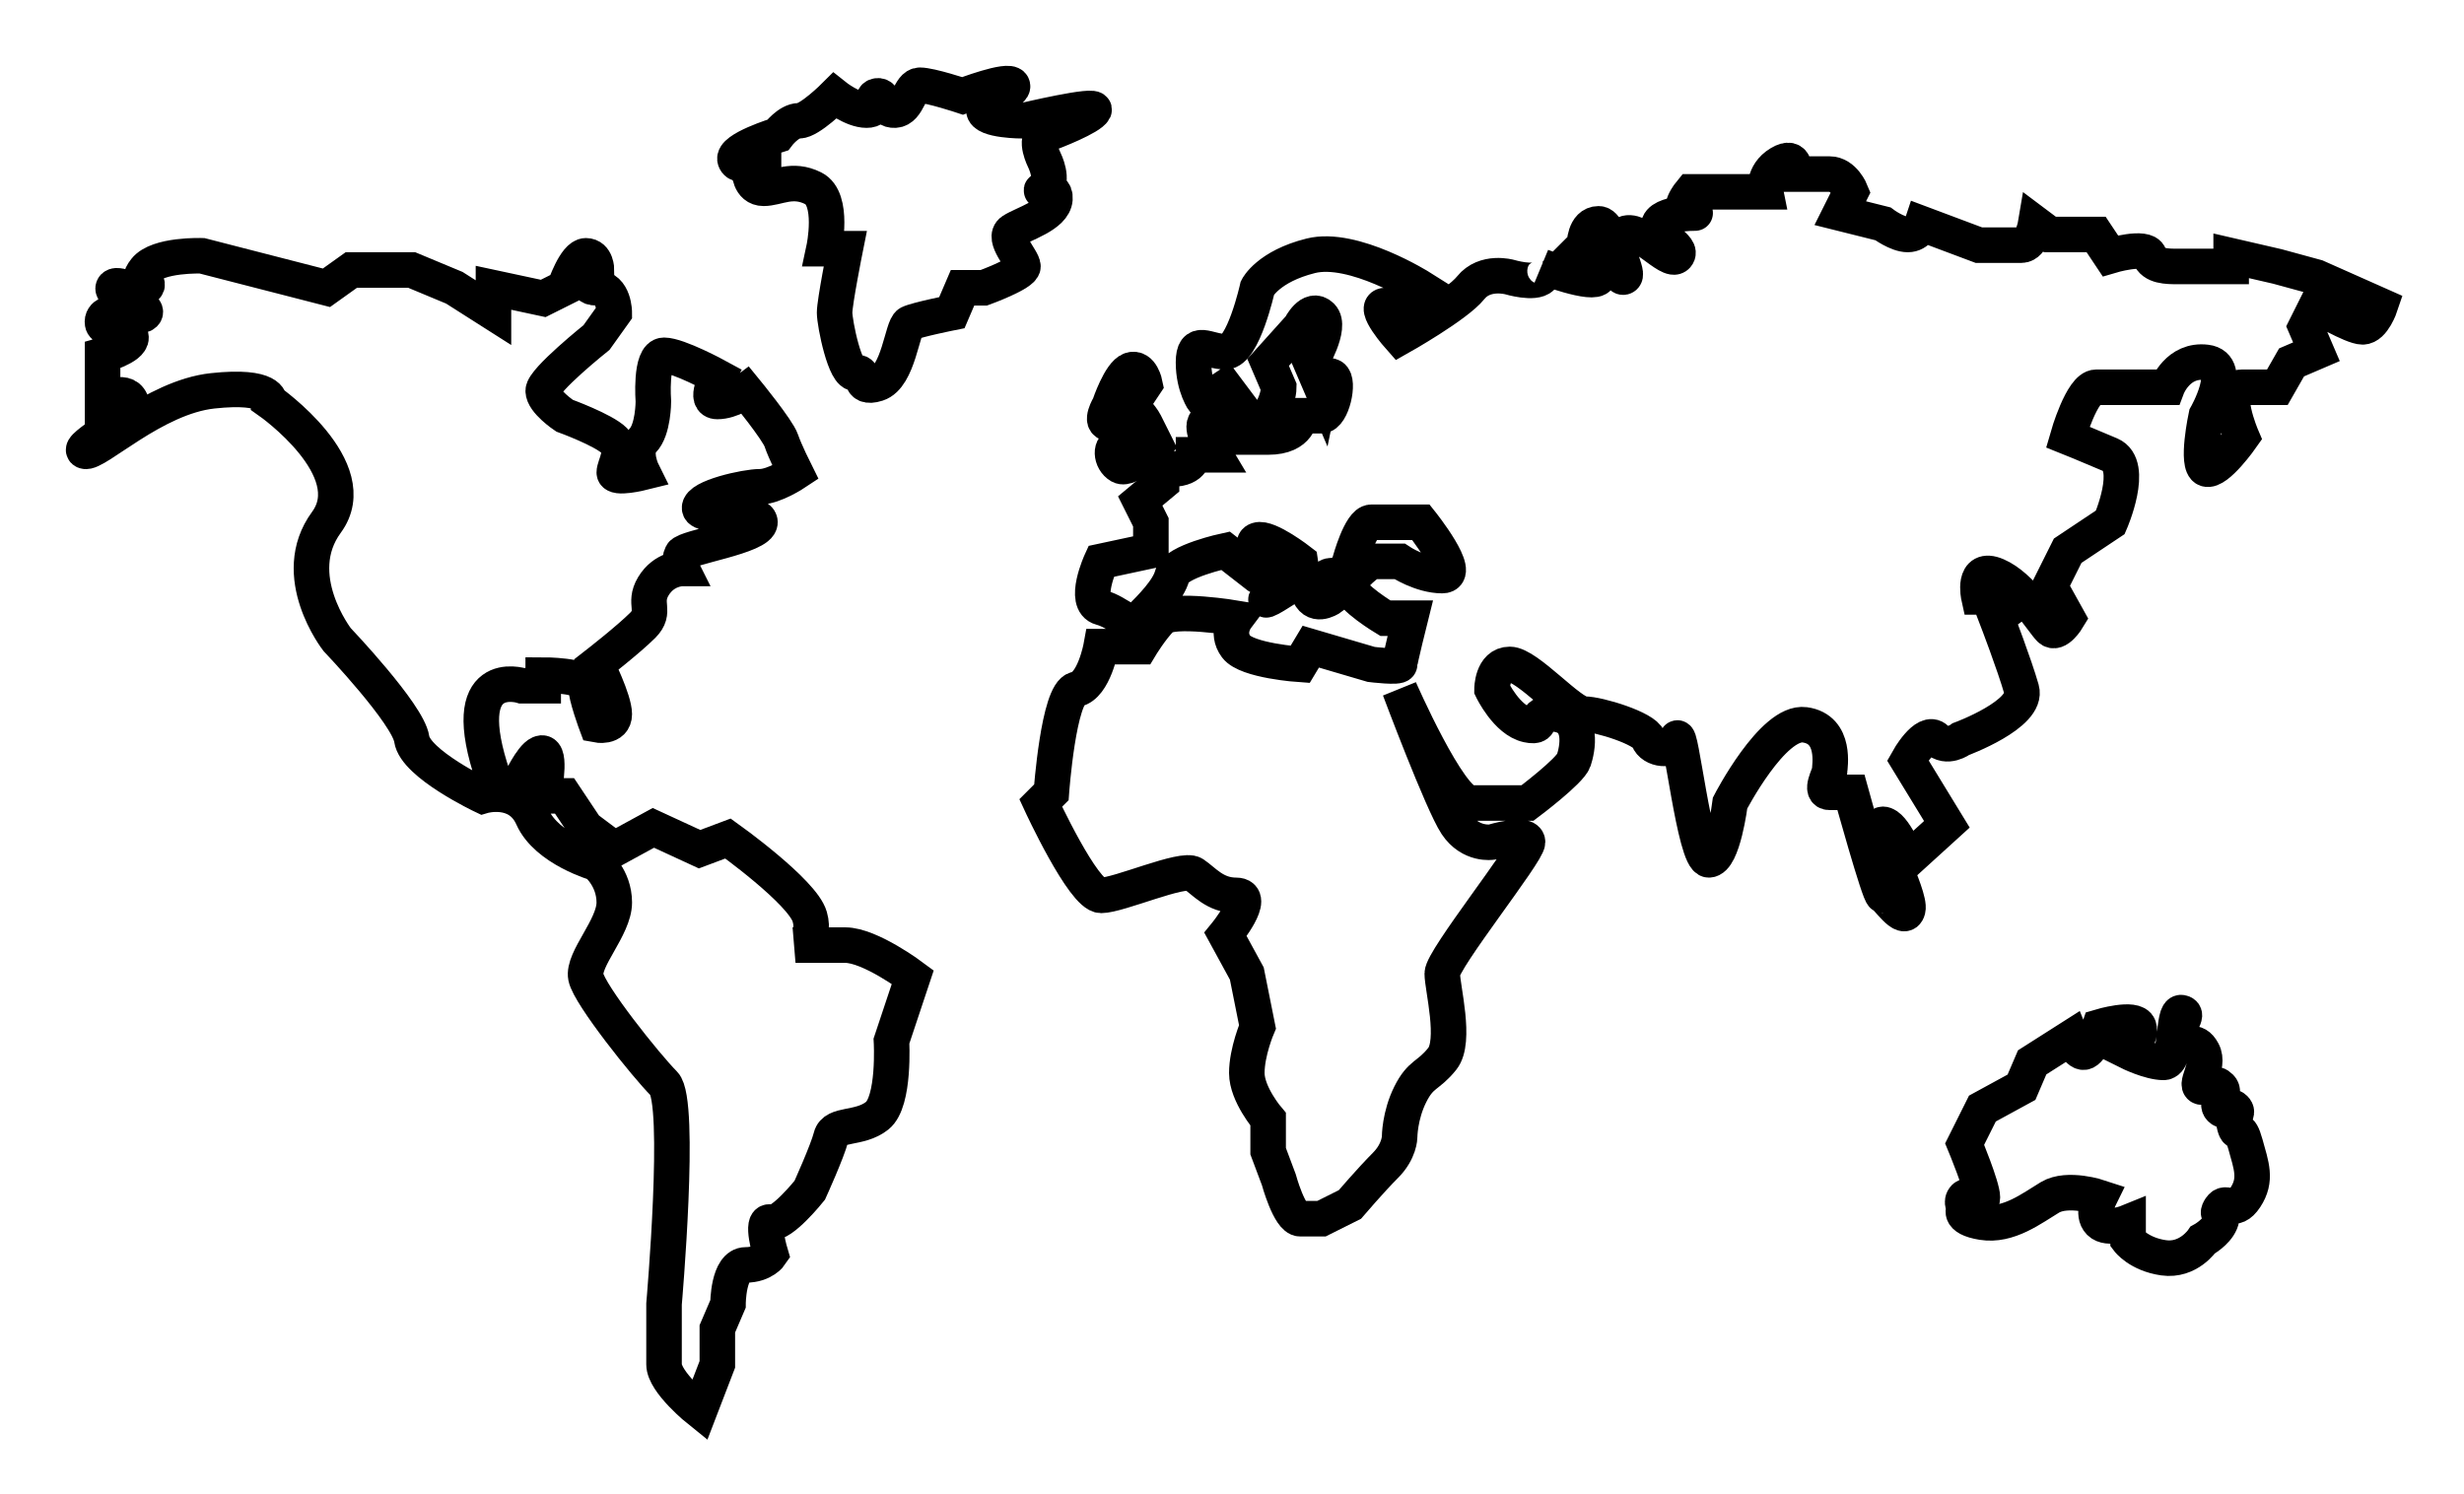 <svg xmlns="http://www.w3.org/2000/svg" xmlns:xlink="http://www.w3.org/1999/xlink" height="210.258" width="346.694">
  <g opacity="1">
    <g opacity="1">
      <path fill-opacity="0" stroke="rgb(0,0,0)" stroke-opacity="1" stroke-width="5" stroke-linecap="butt" stroke-linejoin="miter" opacity="1" fill-rule="evenodd" d="M157.599 65.562C158.943 66.324 162.599 62.562 162.599 62.562C162.599 62.562 161.599 60.562 161.099 59.562C160.599 58.562 159.099 57.062 159.099 57.062L161.099 54.062C161.099 54.062 160.599 51.562 159.099 52.062C157.599 52.562 156.099 57.062 156.099 57.062C156.099 57.062 154.599 59.562 156.099 59.562C157.599 59.562 159.099 61.062 159.099 61.062C159.099 61.062 159.099 62.562 157.599 62.562C156.099 62.562 156.254 64.801 157.599 65.562Z"/>
    </g>
    <g opacity="1">
      <path fill-opacity="0" stroke="rgb(0,0,0)" stroke-opacity="1" stroke-width="5" stroke-linecap="butt" stroke-linejoin="miter" opacity="1" fill-rule="evenodd" d="M123.432 53.996C126.451 53.029 126.932 45.996 127.932 45.496C128.932 44.996 133.932 43.996 133.932 43.996L135.432 40.496L138.432 40.496C138.432 40.496 143.932 38.496 143.932 37.496C143.932 36.496 140.932 33.496 142.432 32.496C143.932 31.496 148.268 30.308 148.432 27.996C148.596 25.685 145.432 27.496 146.932 26.496C148.432 25.496 146.932 22.496 146.932 22.496C146.932 22.496 145.432 19.496 146.932 18.996C148.432 18.496 153.432 16.496 153.932 15.496C154.432 14.496 143.932 16.996 143.932 16.996C143.932 16.996 138.432 16.996 138.432 15.496C138.432 13.996 142.932 12.992 142.432 11.996C141.932 11 135.432 13.496 135.432 13.496C135.432 13.496 130.932 11.996 129.432 11.996C127.932 11.996 127.84 15.391 125.932 15.496C124.024 15.602 124.658 13.341 123.432 13.496C122.206 13.652 123.932 15.496 121.932 15.496C119.932 15.496 117.432 13.496 117.432 13.496C117.432 13.496 113.932 16.996 112.432 16.996C110.932 16.996 109.432 18.996 109.432 18.996C109.432 18.996 102.932 20.996 103.432 22.496C103.932 23.996 107.432 22.496 107.432 22.496L107.432 23.996L105.432 23.996C105.432 23.996 105.432 26.496 107.432 26.496C109.432 26.496 111.432 24.996 114.432 26.496C117.432 27.996 115.932 34.996 115.932 34.996L118.932 34.996C118.932 34.996 117.432 42.496 117.432 43.996C117.432 45.496 118.932 52.996 120.432 52.496C121.932 51.996 120.413 54.964 123.432 53.996Z"/>
    </g>
    <g opacity="1">
      <path fill-opacity="0" stroke="rgb(0,0,0)" stroke-opacity="1" stroke-width="5" stroke-linecap="butt" stroke-linejoin="miter" opacity="1" fill-rule="evenodd" d="M278.932 171.996C275.243 171.398 276.432 169.996 276.432 169.996C276.432 169.996 275.795 169.133 276.432 168.496C277.069 167.859 278.932 169.996 278.932 168.496C278.932 166.996 276.432 160.996 276.432 160.996L278.932 155.996L284.432 152.996L285.932 149.496L291.432 145.996C291.432 145.996 292.432 148.496 293.432 147.996C294.432 147.496 295.432 144.496 295.432 144.496C295.432 144.496 300.432 142.996 300.932 144.496C301.432 145.996 299.432 147.996 299.432 147.996C299.432 147.996 302.432 149.496 304.432 149.496C306.432 149.496 305.622 142.269 306.932 142.496C308.242 142.723 306.019 144.289 306.932 145.996C307.845 147.703 308.822 145.921 309.932 147.996C311.042 150.071 308.432 152.996 309.932 152.996C311.432 152.996 311.579 152.143 312.432 152.996C313.285 153.849 311.644 155.208 312.432 155.996C313.22 156.784 313.733 155.297 314.432 155.996C315.132 156.696 314.001 156.942 314.432 158.496C314.863 160.051 315.098 157.985 315.932 160.996C316.766 164.007 317.575 166.005 315.932 168.496C314.289 170.987 313.274 168.719 312.432 169.996C311.59 171.273 313.041 170.527 312.432 171.996C311.823 173.466 309.932 174.496 309.932 174.496C309.932 174.496 307.932 177.496 304.432 176.996C300.932 176.496 299.432 174.496 299.432 174.496L299.432 171.996C299.432 171.996 296.593 173.158 295.432 171.996C294.271 170.835 295.432 168.496 295.432 168.496C295.432 168.496 290.932 166.996 288.432 168.496C285.932 169.996 282.621 172.595 278.932 171.996Z"/>
    </g>
    <g opacity="1">
      <path fill-opacity="0" stroke="rgb(0,0,0)" stroke-opacity="1" stroke-width="5" stroke-linecap="butt" stroke-linejoin="miter" opacity="1" fill-rule="evenodd" d="M161.932 73.496L161.932 77.496L154.932 78.996C154.932 78.996 152.277 84.778 154.932 85.496C157.587 86.214 158.932 88.496 160.432 86.996C161.932 85.496 164.432 82.996 164.932 80.996C165.432 78.996 172.432 77.496 172.432 77.496L176.932 80.996C176.932 80.996 179.932 82.496 178.432 83.996C176.932 85.496 181.432 82.496 181.432 82.496L178.432 78.996C178.432 78.996 175.432 76.496 176.932 75.996C178.432 75.496 182.932 78.996 182.932 78.996C182.932 78.996 183.432 82.496 184.432 83.996C185.432 85.496 187.432 83.996 187.432 83.996C187.432 83.996 185.432 80.996 187.432 80.996C189.432 80.996 189.932 78.996 189.932 78.996C189.932 78.996 191.432 73.496 192.932 73.496C194.432 73.496 199.932 73.496 199.932 73.496C199.932 73.496 205.932 80.996 202.932 80.996C199.932 80.996 196.932 78.996 196.932 78.996L192.932 78.996C192.932 78.996 189.932 80.996 189.932 82.496C189.932 83.996 194.932 86.996 194.932 86.996L198.432 86.996C198.432 86.996 196.932 92.996 196.932 93.496C196.932 93.996 192.932 93.496 192.932 93.496L184.432 90.996L182.932 93.496C182.932 93.496 175.432 92.996 173.932 90.996C172.432 88.996 173.932 86.996 173.932 86.996C173.932 86.996 164.932 85.496 163.432 86.996C161.932 88.496 160.432 90.996 160.432 90.996L154.932 90.996C154.932 90.996 153.932 96.496 151.432 96.996C148.932 97.496 147.932 111.496 147.932 111.496L146.432 112.996C146.432 112.996 152.432 125.996 154.932 125.996C157.432 125.996 166.432 121.996 167.932 122.996C169.432 123.996 170.932 125.996 173.932 125.996C176.932 125.996 172.432 131.496 172.432 131.496L175.432 136.996L176.932 144.496C176.932 144.496 175.432 147.996 175.432 150.996C175.432 153.996 178.432 157.496 178.432 157.496L178.432 161.996L179.932 165.996C179.932 165.996 181.432 171.496 182.932 171.496C184.432 171.496 185.932 171.496 185.932 171.496L189.932 169.496C189.932 169.496 192.932 165.996 194.932 163.996C196.932 161.996 196.932 159.996 196.932 159.996C196.932 159.996 196.932 156.996 198.432 153.996C199.932 150.996 200.932 151.496 202.932 148.996C204.932 146.496 202.932 138.996 202.932 136.996C202.932 134.996 214.932 119.996 214.932 118.496C214.932 116.996 209.932 118.496 209.932 118.496C209.932 118.496 206.932 118.996 204.932 115.996C202.932 112.996 196.932 96.996 196.932 96.996C196.932 96.996 203.932 112.996 206.932 112.996C209.932 112.996 214.932 112.996 214.932 112.996C214.932 112.996 220.932 108.496 221.432 106.996C221.932 105.496 222.932 100.996 218.932 100.496C214.932 99.996 217.848 102.628 214.932 101.996C212.016 101.365 209.932 96.996 209.932 96.996C209.932 96.996 209.932 93.496 212.432 93.496C214.932 93.496 220.932 100.496 222.932 100.496C224.932 100.496 231.432 102.496 231.932 103.996C232.432 105.496 235.432 105.996 235.932 103.996C236.432 101.996 238.432 120.996 240.432 120.996C242.432 120.996 243.432 112.996 243.432 112.996C243.432 112.996 249.429 101.389 253.932 101.996C258.435 102.604 257.432 107.996 257.432 108.496C257.432 108.996 255.932 111.496 257.432 111.496C258.932 111.496 260.432 111.496 260.432 111.496C260.432 111.496 264.432 125.996 264.932 125.996C265.432 125.996 267.932 129.996 268.432 127.996C268.932 125.996 263.432 115.996 264.932 115.996C266.432 115.996 268.432 120.996 268.432 120.996L273.932 115.996L268.432 106.996C268.432 106.996 270.932 102.496 272.432 103.996C273.932 105.496 275.932 103.996 275.932 103.996C275.932 103.996 285.432 100.496 284.432 96.996C283.432 93.496 280.932 86.996 280.932 86.996L282.932 85.496L280.932 83.996L278.432 83.996C278.432 83.996 277.432 79.496 280.932 80.996C284.432 82.496 287.432 87.496 288.432 88.496C289.432 89.496 290.932 86.996 290.932 86.996L288.432 82.496L290.932 77.496L296.932 73.496C296.932 73.496 300.432 65.496 296.932 63.996C293.432 62.496 290.932 61.496 290.932 61.496C290.932 61.496 292.932 54.496 294.932 54.496C296.932 54.496 304.932 54.496 304.932 54.496C304.932 54.496 306.432 50.496 310.432 50.996C314.432 51.496 310.432 58.496 310.432 58.496C310.432 58.496 308.932 65.496 310.432 65.996C311.932 66.496 315.432 61.496 315.432 61.496C315.432 61.496 312.432 54.496 315.432 54.496C318.432 54.496 320.432 54.496 320.432 54.496L322.432 50.996L325.932 49.496L324.432 45.996L325.932 42.996C325.932 42.996 330.932 45.996 332.432 45.996C333.932 45.996 334.932 42.996 334.932 42.996L325.932 38.996L320.432 37.496L313.932 35.996L313.932 37.496L307.932 37.496C307.932 37.496 307.932 37.496 306.432 37.496C304.932 37.496 302.932 37.496 302.432 35.996C301.932 34.496 296.932 35.996 296.932 35.996L294.932 32.996L288.432 32.996L286.432 31.496C286.432 31.496 285.932 34.496 284.432 34.496C282.932 34.496 278.432 34.496 278.432 34.496L270.432 31.496C270.432 31.496 269.932 32.996 268.432 32.996C266.932 32.996 264.932 31.496 264.932 31.496L258.932 29.996L260.432 26.996C260.432 26.996 259.432 24.496 257.432 24.496C255.432 24.496 252.432 24.496 252.432 24.496C252.432 24.496 252.932 21.496 250.432 22.996C247.932 24.496 248.432 26.996 248.432 26.996L243.432 26.996L237.932 26.996C237.932 26.996 235.432 29.996 237.932 29.996C240.432 29.996 234.141 29.675 233.432 31.496C232.724 33.318 236.998 34.786 235.932 35.996C234.866 37.207 230.499 31.597 228.432 32.996C226.365 34.396 229.581 38.741 228.432 38.996C227.283 39.251 226.932 31.496 224.932 31.496C222.932 31.496 222.932 34.496 222.932 34.496L221.432 35.996C221.432 35.996 225.566 37.675 224.932 38.996C224.298 40.318 216.932 37.496 216.932 37.496C216.932 37.496 217.968 37.96 216.932 38.996C215.896 40.033 212.432 38.996 212.432 38.996C212.432 38.996 208.932 37.996 206.932 40.496C204.932 42.996 196.932 47.496 196.932 47.496C196.932 47.496 192.932 42.996 194.932 42.996C196.932 42.996 199.932 40.496 199.932 40.496C199.932 40.496 190.432 34.496 184.432 35.996C178.432 37.496 176.932 40.496 176.932 40.496C176.932 40.496 174.932 49.496 172.432 49.496C169.932 49.496 167.932 47.496 167.932 50.996C167.932 54.496 169.432 56.496 169.432 56.496L172.432 54.496L175.432 58.496C175.432 58.496 176.932 60.496 178.432 58.496C179.932 56.496 179.932 54.496 179.932 54.496L178.432 50.996L182.932 45.996C182.932 45.996 184.432 42.996 185.932 44.496C187.432 45.996 184.432 50.996 184.432 50.996L185.932 54.496C185.932 54.496 186.363 52.376 187.432 52.996C188.501 53.617 187.432 58.496 185.932 58.496C184.432 58.496 182.932 58.496 182.932 58.496C182.932 58.496 182.932 61.496 178.432 61.496C173.932 61.496 172.432 61.496 172.432 61.496L172.432 58.496C172.432 58.496 169.432 58.496 169.432 59.996C169.432 61.496 170.932 63.996 170.932 63.996L167.932 63.996C167.932 63.996 167.932 65.996 164.932 65.996C163.432 65.996 163.432 67.996 163.432 67.996L160.432 70.496L161.932 73.496Z"/>
    </g>
    <g opacity="1">
      <path fill-opacity="0" stroke="rgb(0,0,0)" stroke-opacity="1" stroke-width="5" stroke-linecap="butt" stroke-linejoin="miter" opacity="1" fill-rule="evenodd" d="M98.432 198.496C98.432 198.496 93.432 194.496 93.432 191.996C93.432 189.496 93.432 183.496 93.432 183.496C93.432 183.496 95.932 154.996 93.432 152.496C90.932 149.996 82.932 139.996 82.432 137.496C81.932 134.996 86.432 130.496 86.432 126.996C86.432 123.496 83.932 121.496 83.932 121.496C83.932 121.496 76.932 119.496 74.932 114.996C72.932 110.496 67.932 111.996 67.932 111.996C67.932 111.996 58.432 107.496 57.932 103.996C57.432 100.496 47.432 89.996 47.432 89.996C47.432 89.996 40.432 80.996 45.932 73.496C51.432 65.996 37.932 56.496 37.932 56.496C37.932 56.496 38.205 54.109 29.932 54.996C21.659 55.884 13.432 63.996 11.932 63.496C10.432 62.996 19.35 58.602 18.432 56.496C17.514 54.391 14.432 56.496 14.432 56.496L14.432 49.996C14.432 49.996 18.498 48.885 18.432 47.496C18.366 46.107 14.645 46.808 14.432 45.496C14.219 44.184 15.932 43.996 15.932 43.996C15.932 43.996 20.081 45.019 20.432 43.996C20.783 42.973 15.581 41.519 15.932 40.496C16.283 39.473 19.307 41.621 20.432 40.496C21.557 39.371 18.687 40.232 20.432 37.996C22.177 35.761 28.432 35.996 28.432 35.996L45.932 40.496L49.432 37.996L57.932 37.996L63.932 40.496L69.432 43.996L69.432 40.496L76.432 41.996L79.432 40.496C79.432 40.496 80.932 35.996 82.432 35.996C83.932 35.996 83.932 37.996 83.932 37.996C83.932 37.996 81.432 40.496 83.932 40.496C86.432 40.496 86.432 43.996 86.432 43.996L83.932 47.496C83.932 47.496 76.432 53.496 76.432 54.996C76.432 56.496 79.432 58.496 79.432 58.496C79.432 58.496 84.932 60.496 86.432 61.996C87.932 63.496 86.432 65.496 86.432 66.496C86.432 67.496 90.432 66.496 90.432 66.496C90.432 66.496 88.932 63.496 90.432 61.996C91.932 60.496 91.932 56.496 91.932 56.496C91.932 56.496 91.432 49.996 93.432 49.996C95.432 49.996 100.932 52.996 100.932 52.996C100.932 52.996 98.932 56.496 100.932 56.496C102.932 56.496 104.932 54.996 104.932 54.996C104.932 54.996 109.432 60.496 109.932 61.996C110.432 63.496 111.932 66.496 111.932 66.496C111.932 66.496 108.932 68.496 106.932 68.496C104.932 68.496 98.348 69.954 98.432 71.496C98.516 73.039 106.932 71.496 106.932 73.496C106.932 75.496 96.432 76.996 95.932 77.996C95.432 78.996 95.932 79.996 95.932 79.996C95.932 79.996 93.432 79.996 91.932 82.496C90.432 84.996 92.432 85.996 90.432 87.996C88.432 89.996 83.932 93.496 83.932 93.496C83.932 93.496 86.432 98.496 86.432 100.496C86.432 102.496 83.932 101.996 83.932 101.996C83.932 101.996 82.432 97.996 82.432 96.496C82.432 94.996 76.432 94.996 76.432 94.996L76.432 96.496L73.432 96.496C73.432 96.496 63.932 93.496 69.432 109.496C70.245 111.86 73.432 109.496 73.432 109.496C73.432 109.496 75.3 105.578 76.432 105.996C77.564 106.415 76.432 111.996 76.432 111.996L79.432 111.996L82.432 116.496L86.432 119.496L91.932 116.496L98.432 119.496L102.432 117.996C102.432 117.996 112.932 125.496 113.932 128.996C114.932 132.496 111.932 132.996 111.932 132.996C111.932 132.996 115.432 132.996 118.932 132.996C122.432 132.996 128.432 137.496 128.432 137.496L125.432 146.496C125.432 146.496 125.932 154.996 123.432 156.996C120.932 158.996 117.432 157.996 116.932 159.996C116.432 161.996 113.932 167.496 113.932 167.496C113.932 167.496 109.932 172.496 108.432 171.996C106.932 171.496 108.432 176.496 108.432 176.496C108.432 176.496 107.432 177.996 104.932 177.996C102.432 177.996 102.432 183.496 102.432 183.496L100.932 186.996L100.932 191.996C100.932 191.996 98.432 198.496 98.432 198.496Z"/>
    </g>
  </g>
</svg>